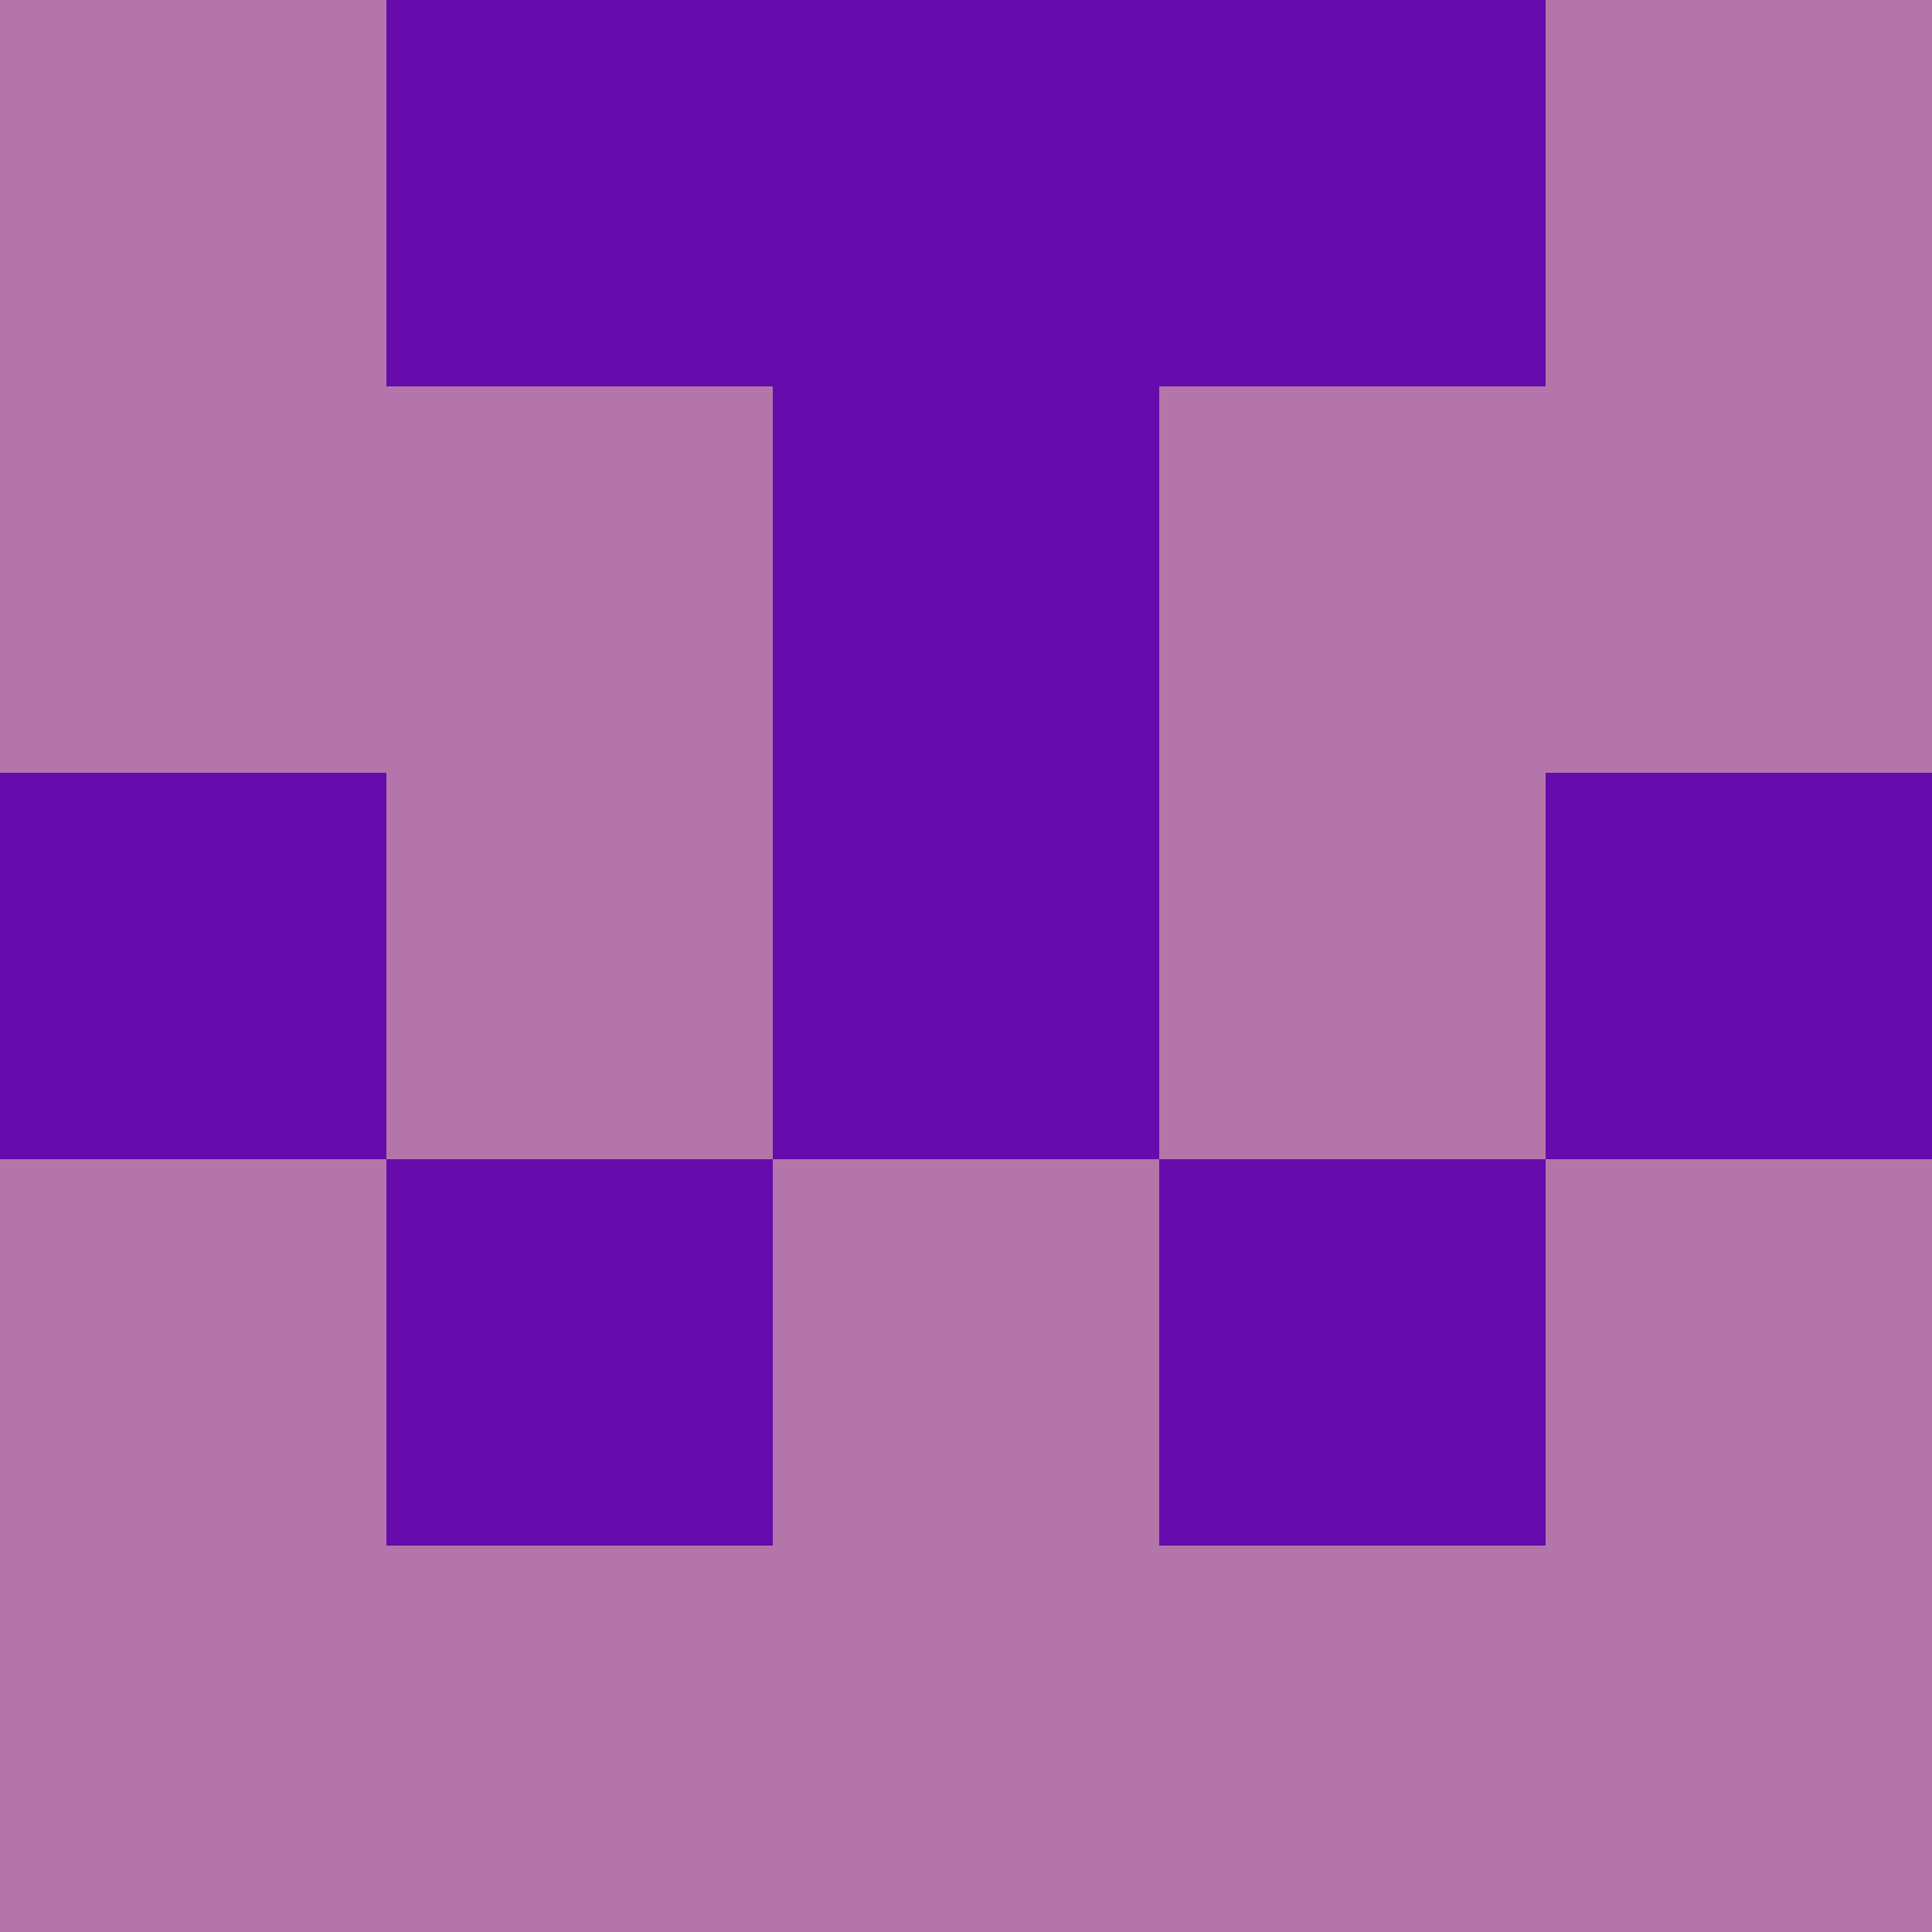 <?xml version="1.0" encoding="utf-8"?>
<!DOCTYPE svg PUBLIC "-//W3C//DTD SVG 20010904//EN"
        "http://www.w3.org/TR/2001/REC-SVG-20010904/DTD/svg10.dtd">

<svg width="400" height="400" viewBox="0 0 5 5"
    xmlns="http://www.w3.org/2000/svg"
    xmlns:xlink="http://www.w3.org/1999/xlink">
            <rect x="0" y="0" width="1" height="1" fill="#B476AA" />
        <rect x="0" y="1" width="1" height="1" fill="#B476AA" />
        <rect x="0" y="2" width="1" height="1" fill="#660BAC" />
        <rect x="0" y="3" width="1" height="1" fill="#B476AA" />
        <rect x="0" y="4" width="1" height="1" fill="#B476AA" />
                <rect x="1" y="0" width="1" height="1" fill="#660BAC" />
        <rect x="1" y="1" width="1" height="1" fill="#B476AA" />
        <rect x="1" y="2" width="1" height="1" fill="#B476AA" />
        <rect x="1" y="3" width="1" height="1" fill="#660BAC" />
        <rect x="1" y="4" width="1" height="1" fill="#B476AA" />
                <rect x="2" y="0" width="1" height="1" fill="#660BAC" />
        <rect x="2" y="1" width="1" height="1" fill="#660BAC" />
        <rect x="2" y="2" width="1" height="1" fill="#660BAC" />
        <rect x="2" y="3" width="1" height="1" fill="#B476AA" />
        <rect x="2" y="4" width="1" height="1" fill="#B476AA" />
                <rect x="3" y="0" width="1" height="1" fill="#660BAC" />
        <rect x="3" y="1" width="1" height="1" fill="#B476AA" />
        <rect x="3" y="2" width="1" height="1" fill="#B476AA" />
        <rect x="3" y="3" width="1" height="1" fill="#660BAC" />
        <rect x="3" y="4" width="1" height="1" fill="#B476AA" />
                <rect x="4" y="0" width="1" height="1" fill="#B476AA" />
        <rect x="4" y="1" width="1" height="1" fill="#B476AA" />
        <rect x="4" y="2" width="1" height="1" fill="#660BAC" />
        <rect x="4" y="3" width="1" height="1" fill="#B476AA" />
        <rect x="4" y="4" width="1" height="1" fill="#B476AA" />
        
</svg>


